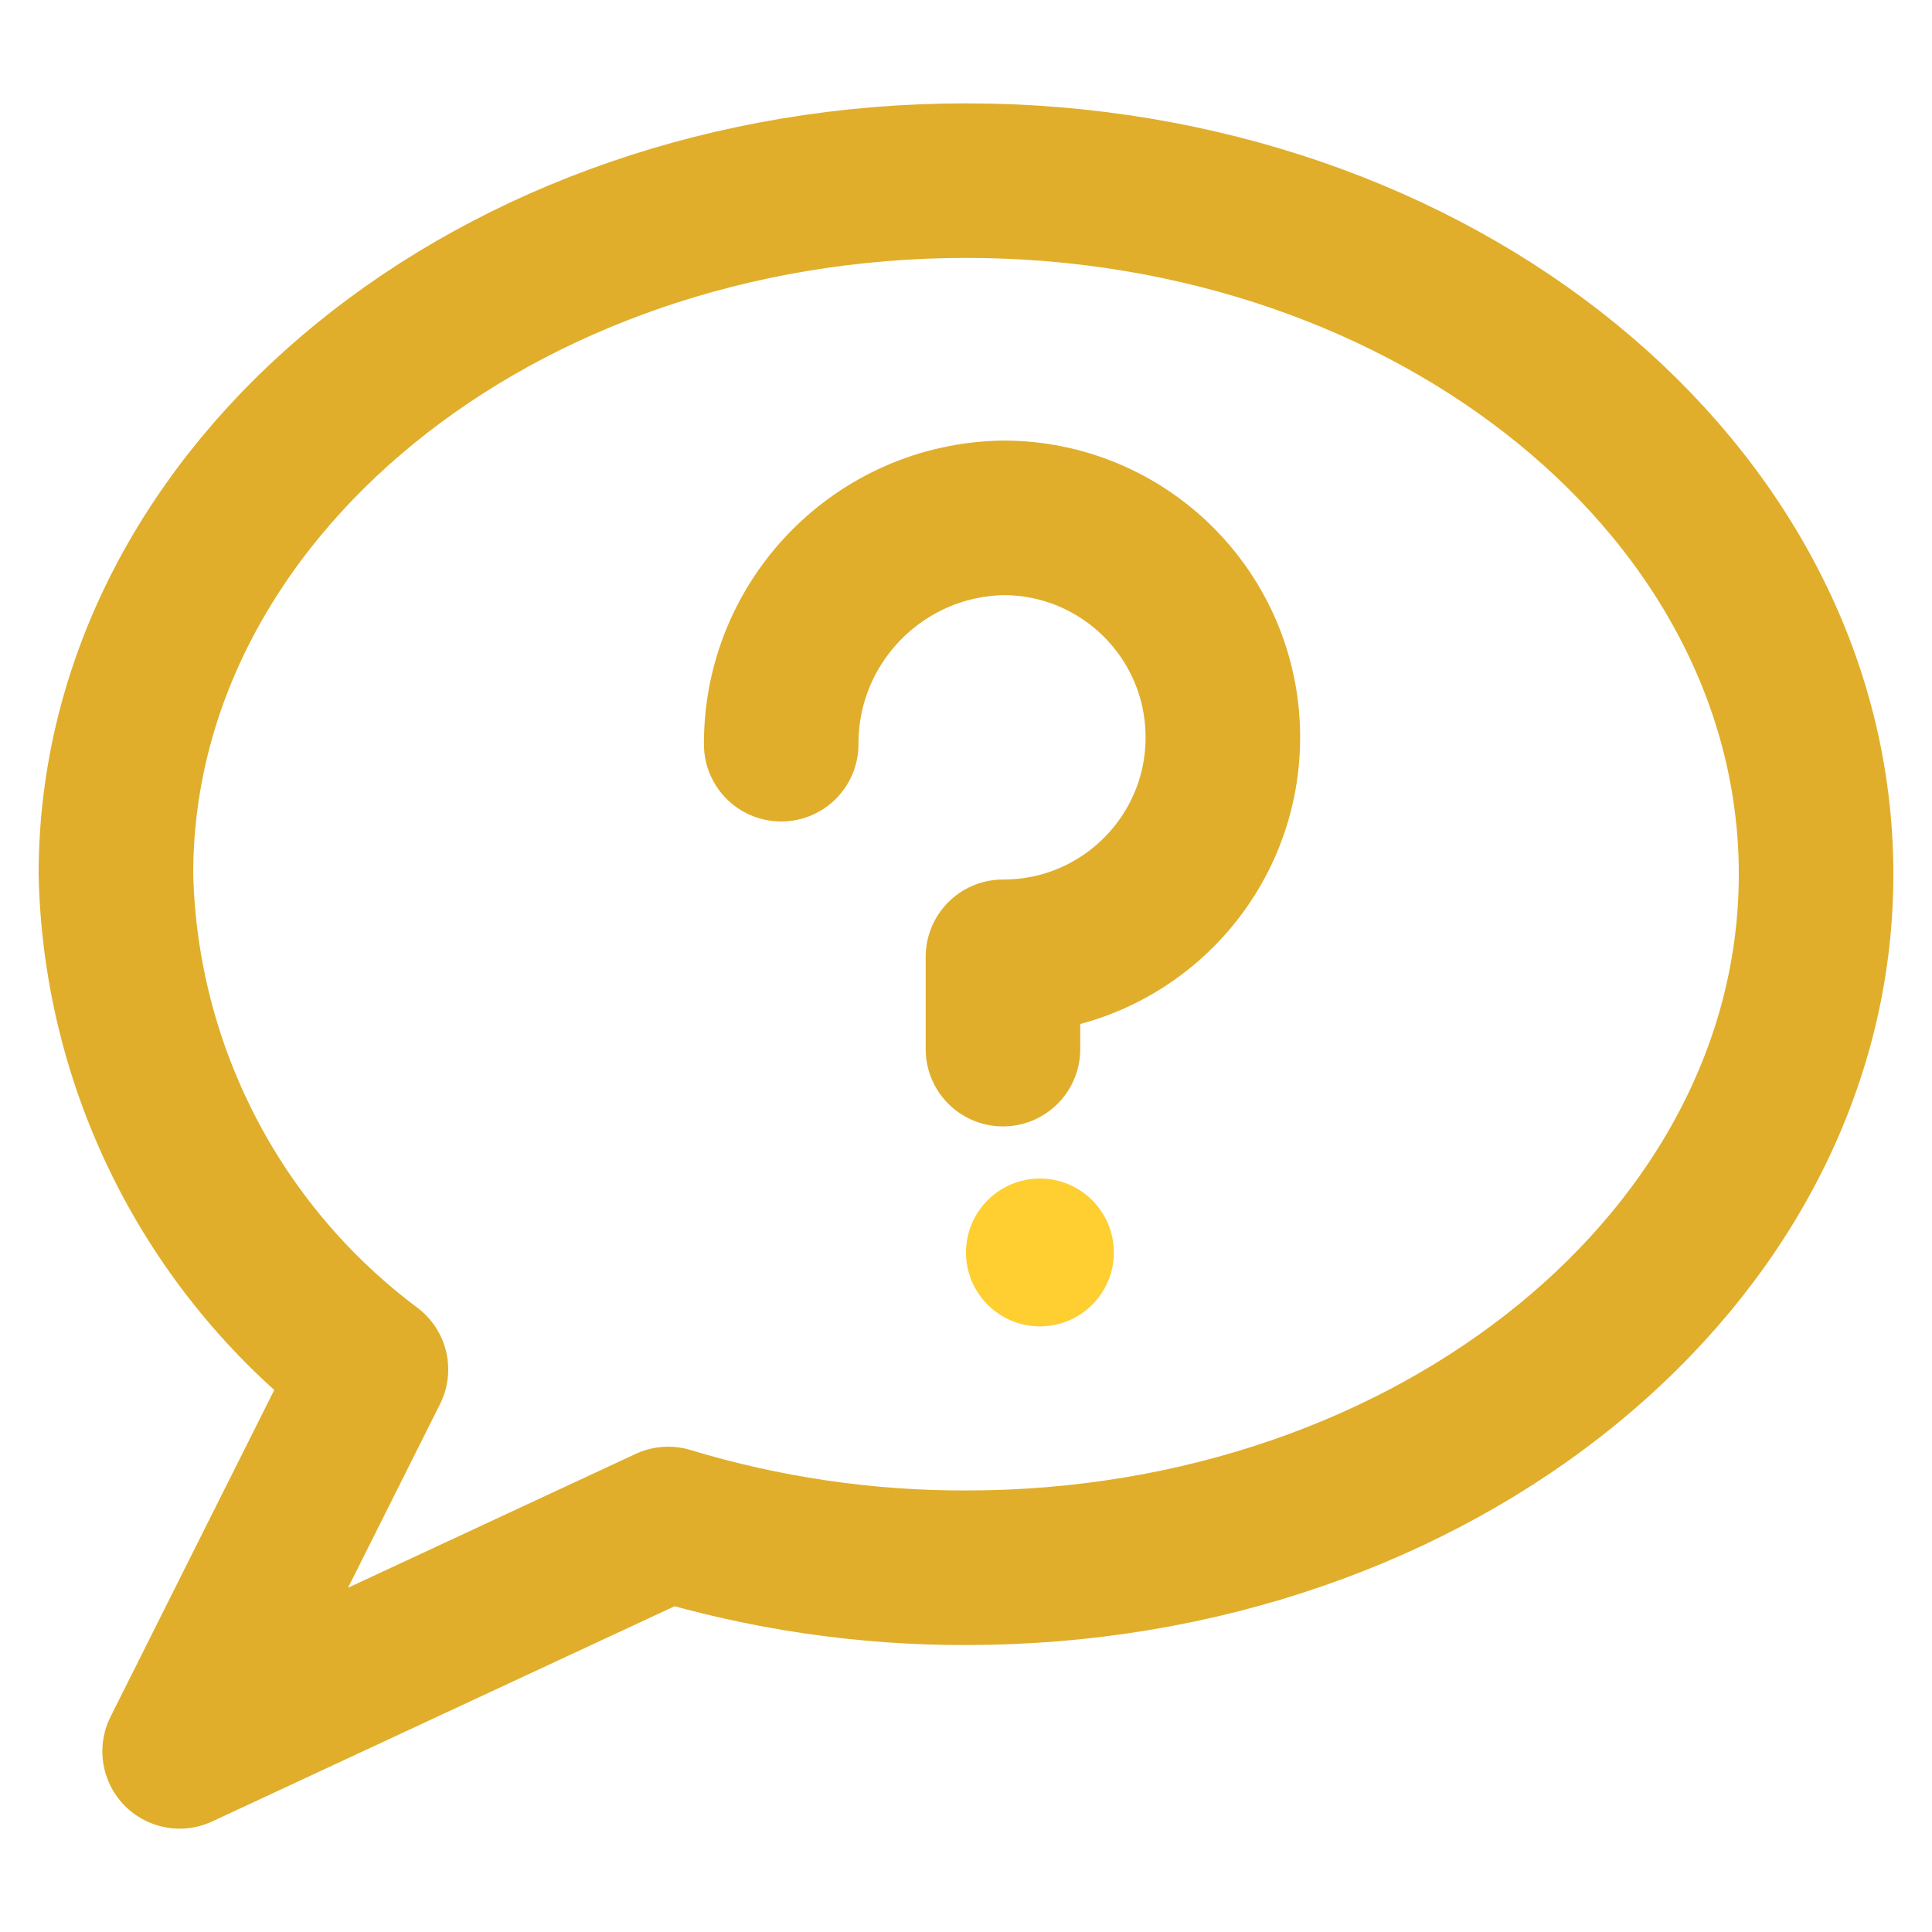 <?xml version="1.0" encoding="utf-8"?>
<!-- Generator: Adobe Illustrator 19.0.0, SVG Export Plug-In . SVG Version: 6.00 Build 0)  -->
<svg version="1.1" id="Layer_1" xmlns="http://www.w3.org/2000/svg" xmlns:xlink="http://www.w3.org/1999/xlink" x="0px" y="0px"
	 width="300px" height="300px" viewBox="-155 247 300 300" style="enable-background:new -155 247 300 300;" xml:space="preserve">
<style type="text/css">
	.st0{fill:none;stroke:#E0AE2B;stroke-width:24;stroke-linecap:round;stroke-linejoin:round;stroke-miterlimit:10;}
	.st1{fill:#ffce31;}
</style>
<g>
	<path id="Path_113" class="st0" d="M127,382.75c0,59.468-59.09,107.69-132,107.69
		c-15.667,0.034-31.251-2.256-46.246-6.796l-75.86,35.306l29.706-59.297
		C-121.716,441.467-136.319,413.108-137,382.75c0-59.493,59.09-107.701,132-107.701
		S127,323.257,127,382.75z"/>
	<path id="Path_114" class="st0" d="M-33.696,362.56c-0.053-19.157,15.281-34.807,34.435-35.147
		c18.821-0.036,34.109,15.189,34.147,34.012
		c0.038,18.82-15.189,34.11-34.011,34.146c-0.046,0-0.091,0-0.136,0v14.337"/>
	<path id="Path_115" class="st1" d="M17.957,441.484c0,6.339-5.139,11.478-11.478,11.478l0,0
		C0.139,452.962-5,447.823-5,441.484l0,0c0-6.339,5.139-11.478,11.478-11.478l0,0
		C12.817,430.006,17.957,435.145,17.957,441.484z"/>
</g>
</svg>

